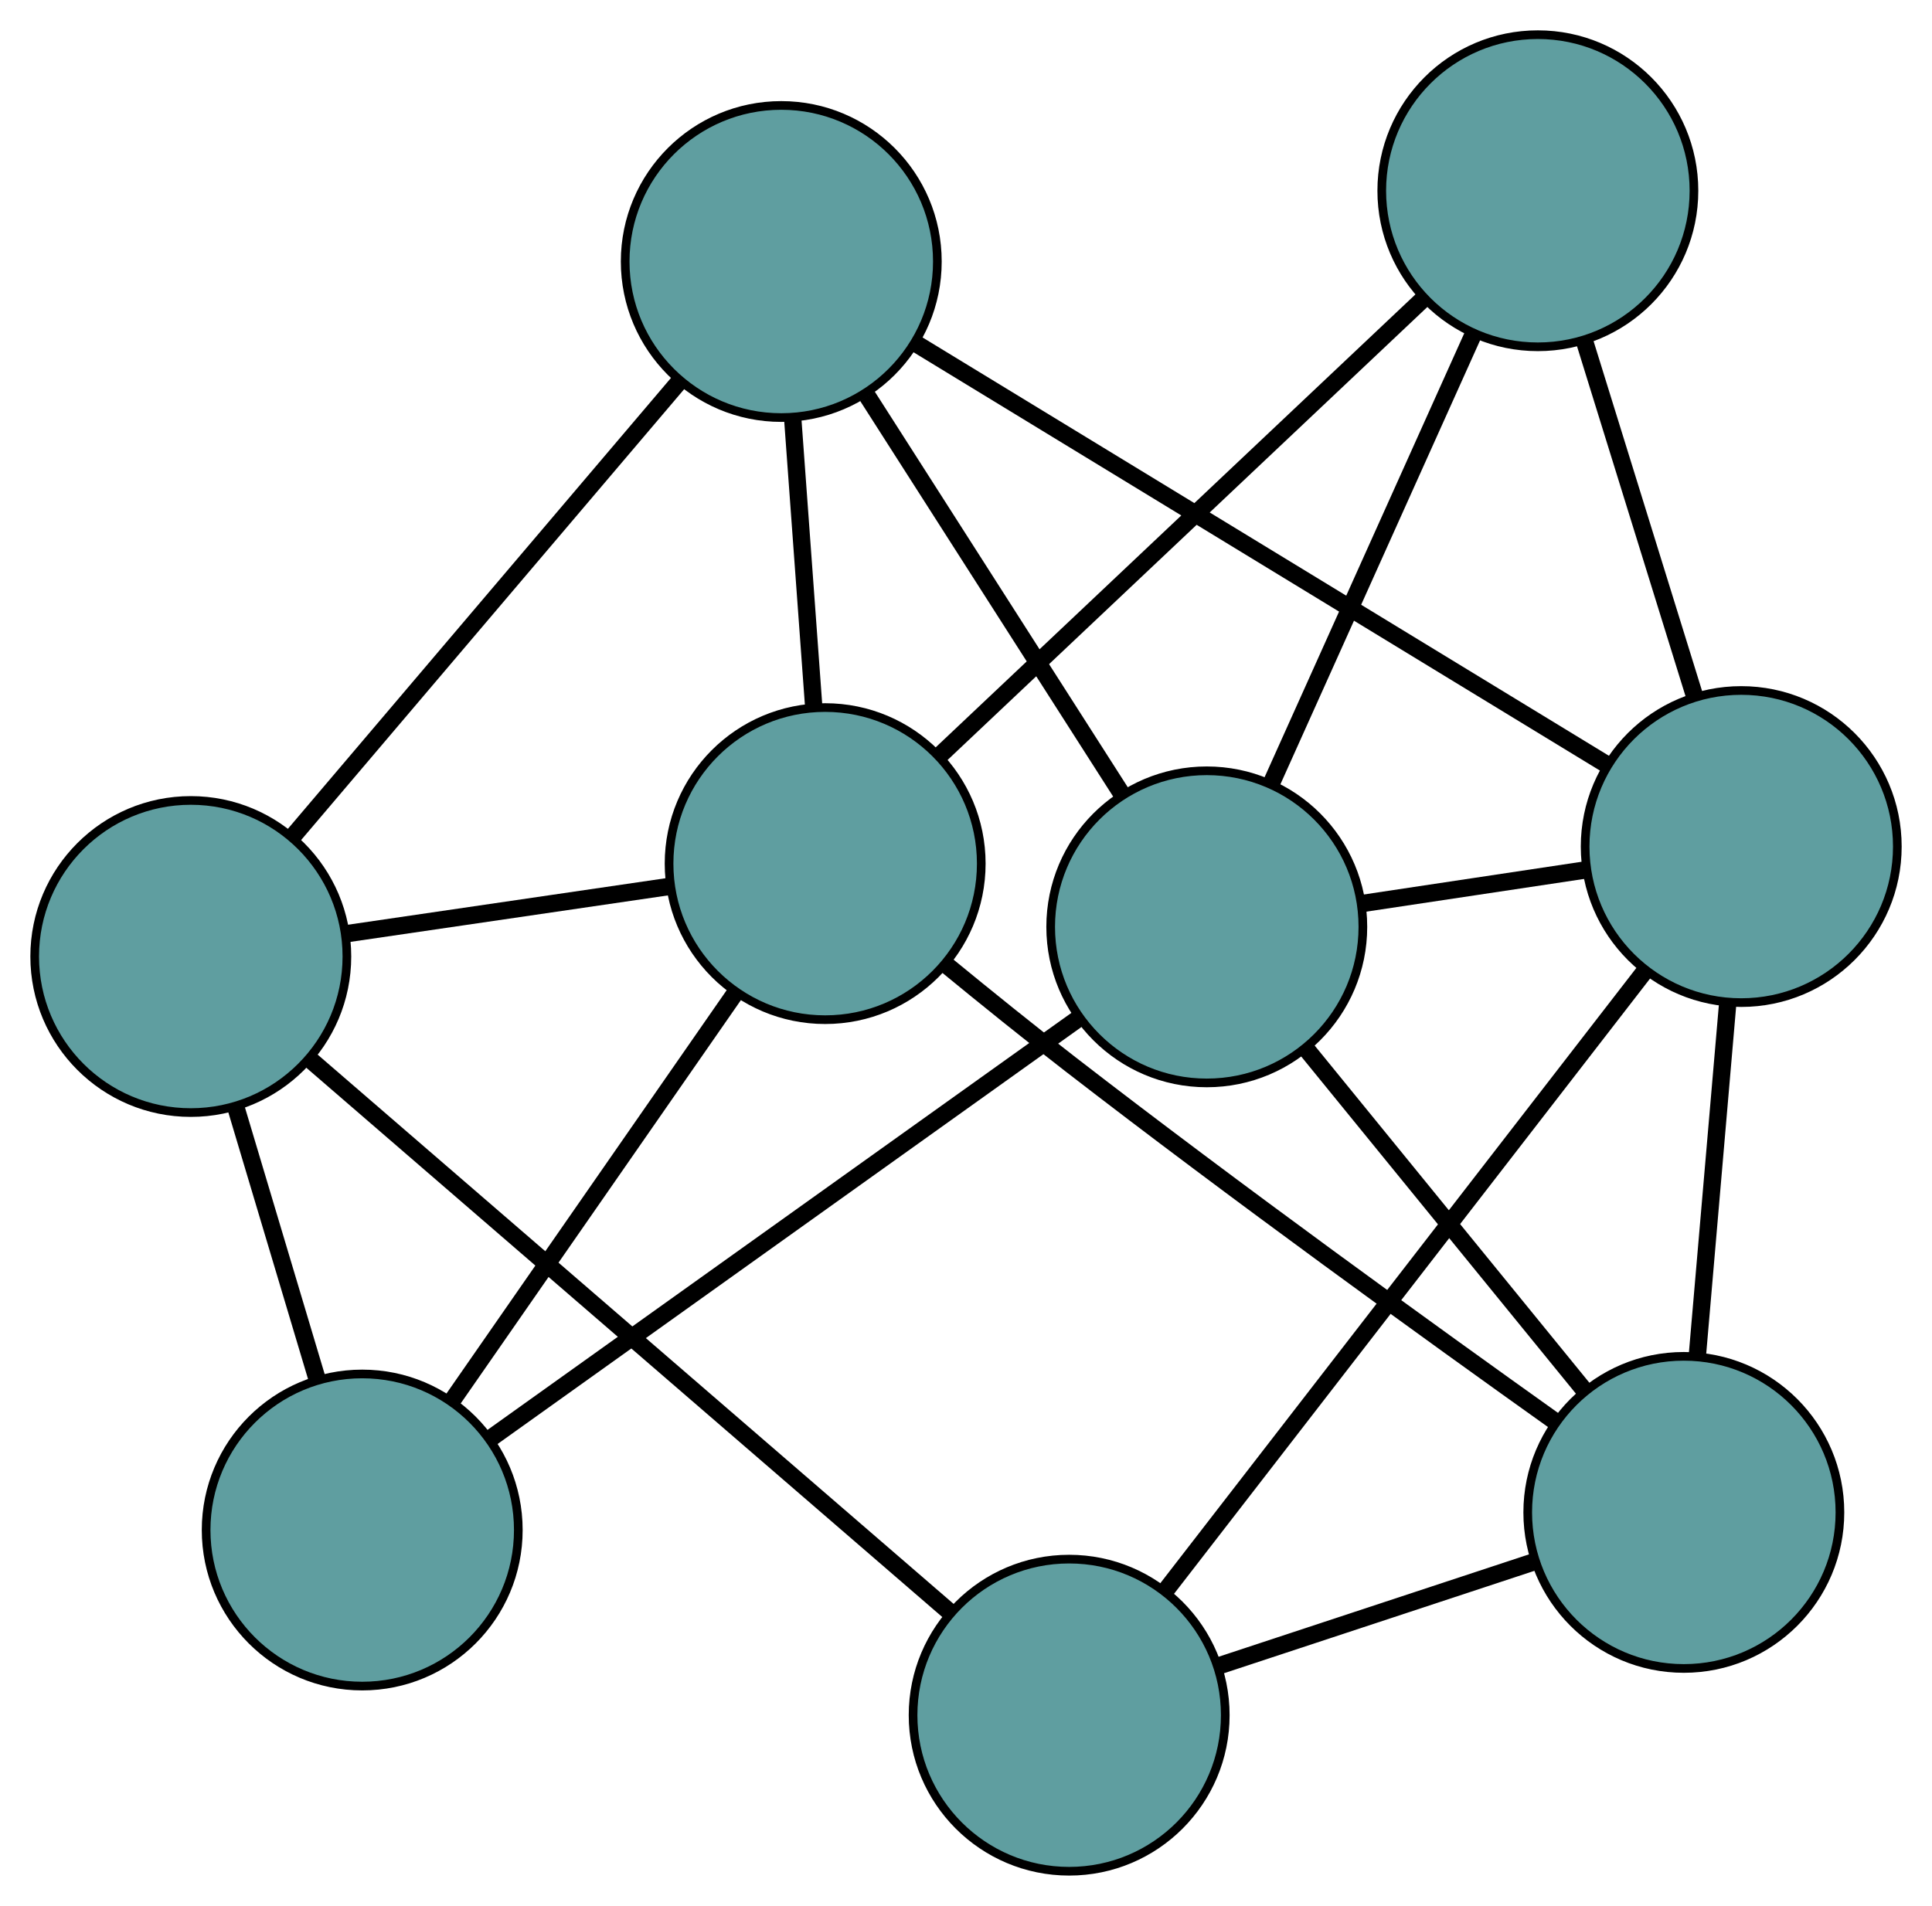 <?xml version="1.0" encoding="UTF-8" standalone="no"?>
<!DOCTYPE svg PUBLIC "-//W3C//DTD SVG 1.1//EN"
 "http://www.w3.org/Graphics/SVG/1.1/DTD/svg11.dtd">
<!-- Generated by graphviz version 2.36.0 (20140111.2315)
 -->
<!-- Title: G Pages: 1 -->
<svg width="100%" height="100%"
 viewBox="0.00 0.00 222.78 219.83" xmlns="http://www.w3.org/2000/svg" xmlns:xlink="http://www.w3.org/1999/xlink">
<g id="graph0" class="graph" transform="scale(1 1) rotate(0) translate(4 215.83)">
<title>G</title>
<!-- 0 -->
<g id="node1" class="node"><title>0</title>
<ellipse fill="cadetblue" stroke="black" cx="119.286" cy="-18" rx="18" ry="18"/>
</g>
<!-- 4 -->
<g id="node5" class="node"><title>4</title>
<ellipse fill="cadetblue" stroke="black" cx="190.163" cy="-41.389" rx="18" ry="18"/>
</g>
<!-- 0&#45;&#45;4 -->
<g id="edge1" class="edge"><title>0&#45;&#45;4</title>
<path fill="none" stroke="black" stroke-width="2" d="M136.444,-23.662C147.423,-27.285 161.627,-31.972 172.671,-35.617"/>
</g>
<!-- 5 -->
<g id="node6" class="node"><title>5</title>
<ellipse fill="cadetblue" stroke="black" cx="18" cy="-105.506" rx="18" ry="18"/>
</g>
<!-- 0&#45;&#45;5 -->
<g id="edge2" class="edge"><title>0&#45;&#45;5</title>
<path fill="none" stroke="black" stroke-width="2" d="M105.627,-29.802C86.295,-46.503 51.156,-76.861 31.767,-93.612"/>
</g>
<!-- 6 -->
<g id="node7" class="node"><title>6</title>
<ellipse fill="cadetblue" stroke="black" cx="196.782" cy="-118.189" rx="18" ry="18"/>
</g>
<!-- 0&#45;&#45;6 -->
<g id="edge3" class="edge"><title>0&#45;&#45;6</title>
<path fill="none" stroke="black" stroke-width="2" d="M130.39,-32.355C145.122,-51.401 170.978,-84.828 185.7,-103.861"/>
</g>
<!-- 1 -->
<g id="node2" class="node"><title>1</title>
<ellipse fill="cadetblue" stroke="black" cx="86.088" cy="-185.668" rx="18" ry="18"/>
</g>
<!-- 1&#45;&#45;5 -->
<g id="edge4" class="edge"><title>1&#45;&#45;5</title>
<path fill="none" stroke="black" stroke-width="2" d="M74.228,-171.705C61.731,-156.992 42.17,-133.962 29.724,-119.309"/>
</g>
<!-- 1&#45;&#45;6 -->
<g id="edge5" class="edge"><title>1&#45;&#45;6</title>
<path fill="none" stroke="black" stroke-width="2" d="M101.48,-176.285C122.51,-163.465 160.018,-140.6 181.165,-127.709"/>
</g>
<!-- 7 -->
<g id="node8" class="node"><title>7</title>
<ellipse fill="cadetblue" stroke="black" cx="91.15" cy="-116.22" rx="18" ry="18"/>
</g>
<!-- 1&#45;&#45;7 -->
<g id="edge6" class="edge"><title>1&#45;&#45;7</title>
<path fill="none" stroke="black" stroke-width="2" d="M87.418,-167.421C88.156,-157.294 89.072,-144.732 89.811,-134.586"/>
</g>
<!-- 8 -->
<g id="node9" class="node"><title>8</title>
<ellipse fill="cadetblue" stroke="black" cx="135.154" cy="-108.926" rx="18" ry="18"/>
</g>
<!-- 1&#45;&#45;8 -->
<g id="edge7" class="edge"><title>1&#45;&#45;8</title>
<path fill="none" stroke="black" stroke-width="2" d="M96.018,-170.138C104.586,-156.736 116.892,-137.489 125.407,-124.171"/>
</g>
<!-- 2 -->
<g id="node3" class="node"><title>2</title>
<ellipse fill="cadetblue" stroke="black" cx="37.767" cy="-39.357" rx="18" ry="18"/>
</g>
<!-- 2&#45;&#45;5 -->
<g id="edge8" class="edge"><title>2&#45;&#45;5</title>
<path fill="none" stroke="black" stroke-width="2" d="M32.574,-56.737C29.691,-66.383 26.116,-78.348 23.227,-88.013"/>
</g>
<!-- 2&#45;&#45;7 -->
<g id="edge9" class="edge"><title>2&#45;&#45;7</title>
<path fill="none" stroke="black" stroke-width="2" d="M48.06,-54.177C57.452,-67.7 71.267,-87.592 80.707,-101.183"/>
</g>
<!-- 2&#45;&#45;8 -->
<g id="edge10" class="edge"><title>2&#45;&#45;8</title>
<path fill="none" stroke="black" stroke-width="2" d="M52.558,-49.923C70.862,-62.999 101.856,-85.139 120.224,-98.26"/>
</g>
<!-- 3 -->
<g id="node4" class="node"><title>3</title>
<ellipse fill="cadetblue" stroke="black" cx="173.331" cy="-193.83" rx="18" ry="18"/>
</g>
<!-- 3&#45;&#45;6 -->
<g id="edge11" class="edge"><title>3&#45;&#45;6</title>
<path fill="none" stroke="black" stroke-width="2" d="M178.77,-176.286C182.559,-164.066 187.591,-147.837 191.373,-135.637"/>
</g>
<!-- 3&#45;&#45;7 -->
<g id="edge12" class="edge"><title>3&#45;&#45;7</title>
<path fill="none" stroke="black" stroke-width="2" d="M160.128,-181.361C144.792,-166.878 119.643,-143.128 104.321,-128.658"/>
</g>
<!-- 3&#45;&#45;8 -->
<g id="edge13" class="edge"><title>3&#45;&#45;8</title>
<path fill="none" stroke="black" stroke-width="2" d="M165.789,-177.056C159.052,-162.074 149.243,-140.259 142.551,-125.377"/>
</g>
<!-- 4&#45;&#45;6 -->
<g id="edge14" class="edge"><title>4&#45;&#45;6</title>
<path fill="none" stroke="black" stroke-width="2" d="M191.732,-59.59C192.787,-71.832 194.172,-87.904 195.225,-100.119"/>
</g>
<!-- 4&#45;&#45;7 -->
<g id="edge15" class="edge"><title>4&#45;&#45;7</title>
<path fill="none" stroke="black" stroke-width="2" d="M175.364,-51.846C160.937,-62.124 138.457,-78.362 119.456,-93.06 114.735,-96.712 109.664,-100.804 105.138,-104.522"/>
</g>
<!-- 4&#45;&#45;8 -->
<g id="edge16" class="edge"><title>4&#45;&#45;8</title>
<path fill="none" stroke="black" stroke-width="2" d="M178.765,-55.383C169.324,-66.974 155.974,-83.364 146.537,-94.95"/>
</g>
<!-- 5&#45;&#45;7 -->
<g id="edge17" class="edge"><title>5&#45;&#45;7</title>
<path fill="none" stroke="black" stroke-width="2" d="M36.082,-108.155C47.421,-109.815 61.977,-111.947 73.276,-113.602"/>
</g>
<!-- 6&#45;&#45;8 -->
<g id="edge18" class="edge"><title>6&#45;&#45;8</title>
<path fill="none" stroke="black" stroke-width="2" d="M178.957,-115.51C170.852,-114.291 161.279,-112.853 153.153,-111.631"/>
</g>
</g>
</svg>

